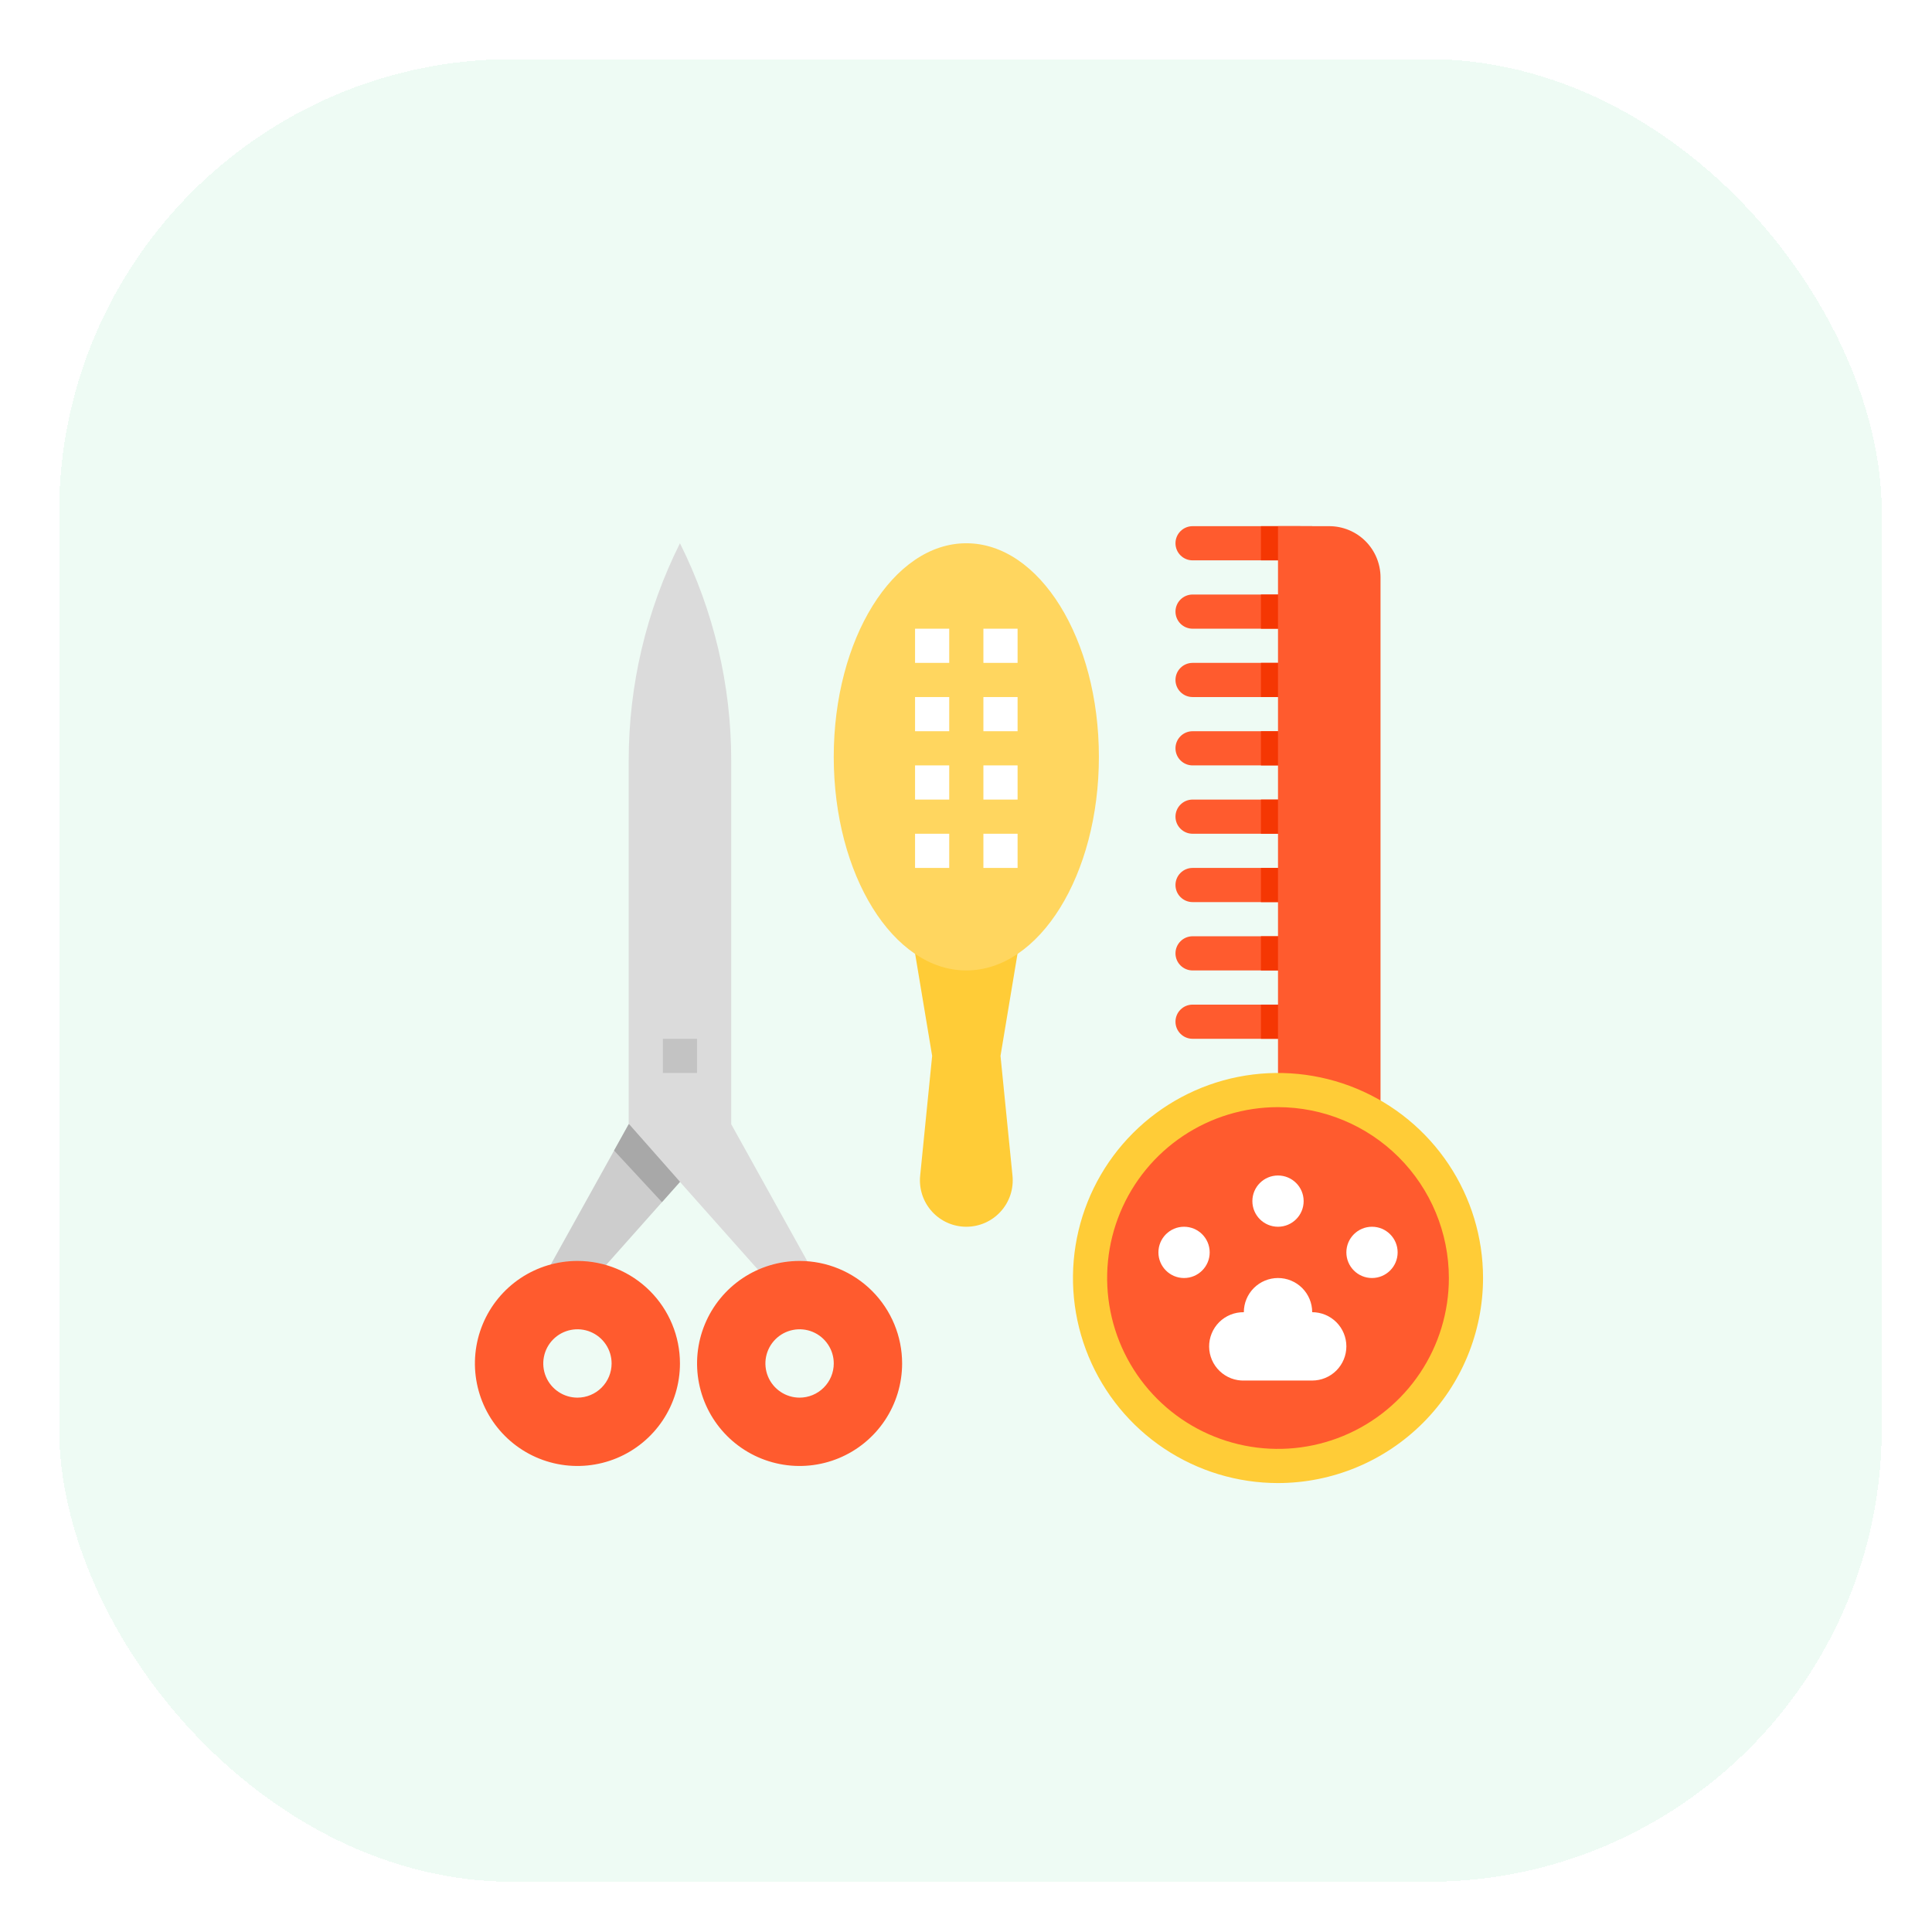 <svg width="106" height="106" viewBox="0 0 106 106" fill="none" xmlns="http://www.w3.org/2000/svg">
<g filter="url(#filter0_d_243_3653)">
<rect x="2" y="2" width="100" height="100" rx="24.879" fill="#eefbf4" shape-rendering="crispEdges"/>
<path d="M70.046 29.5H64.187C63.938 29.5 63.7 29.401 63.524 29.225C63.348 29.05 63.249 28.811 63.249 28.562C63.249 28.314 63.348 28.075 63.524 27.9C63.7 27.724 63.938 27.625 64.187 27.625H70.046C70.295 27.625 70.534 27.724 70.709 27.9C70.885 28.075 70.984 28.314 70.984 28.562C70.984 28.811 70.885 29.05 70.709 29.225C70.534 29.401 70.295 29.5 70.046 29.5ZM69.812 33.25H64.187C63.938 33.25 63.7 33.151 63.524 32.975C63.348 32.8 63.249 32.561 63.249 32.312C63.249 32.064 63.348 31.825 63.524 31.65C63.7 31.474 63.938 31.375 64.187 31.375H69.812C70.061 31.375 70.299 31.474 70.475 31.65C70.651 31.825 70.749 32.064 70.749 32.312C70.749 32.561 70.651 32.8 70.475 32.975C70.299 33.151 70.061 33.25 69.812 33.25ZM69.812 37H64.187C63.938 37 63.7 36.901 63.524 36.725C63.348 36.55 63.249 36.311 63.249 36.062C63.249 35.814 63.348 35.575 63.524 35.4C63.7 35.224 63.938 35.125 64.187 35.125H69.812C70.061 35.125 70.299 35.224 70.475 35.4C70.651 35.575 70.749 35.814 70.749 36.062C70.749 36.311 70.651 36.55 70.475 36.725C70.299 36.901 70.061 37 69.812 37ZM69.812 40.75H64.187C63.938 40.75 63.7 40.651 63.524 40.475C63.348 40.3 63.249 40.061 63.249 39.812C63.249 39.564 63.348 39.325 63.524 39.15C63.7 38.974 63.938 38.875 64.187 38.875H69.812C70.061 38.875 70.299 38.974 70.475 39.15C70.651 39.325 70.749 39.564 70.749 39.812C70.749 40.061 70.651 40.3 70.475 40.475C70.299 40.651 70.061 40.75 69.812 40.75ZM69.812 44.5H64.187C63.938 44.5 63.7 44.401 63.524 44.225C63.348 44.05 63.249 43.811 63.249 43.562C63.249 43.314 63.348 43.075 63.524 42.9C63.7 42.724 63.938 42.625 64.187 42.625H69.812C70.061 42.625 70.299 42.724 70.475 42.9C70.651 43.075 70.749 43.314 70.749 43.562C70.749 43.811 70.651 44.05 70.475 44.225C70.299 44.401 70.061 44.5 69.812 44.5ZM69.812 48.25H64.187C63.938 48.25 63.7 48.151 63.524 47.975C63.348 47.8 63.249 47.561 63.249 47.312C63.249 47.064 63.348 46.825 63.524 46.65C63.7 46.474 63.938 46.375 64.187 46.375H69.812C70.061 46.375 70.299 46.474 70.475 46.65C70.651 46.825 70.749 47.064 70.749 47.312C70.749 47.561 70.651 47.8 70.475 47.975C70.299 48.151 70.061 48.25 69.812 48.25ZM69.812 52H64.187C63.938 52 63.7 51.901 63.524 51.725C63.348 51.55 63.249 51.311 63.249 51.062C63.249 50.814 63.348 50.575 63.524 50.4C63.7 50.224 63.938 50.125 64.187 50.125H69.812C70.061 50.125 70.299 50.224 70.475 50.4C70.651 50.575 70.749 50.814 70.749 51.062C70.749 51.311 70.651 51.55 70.475 51.725C70.299 51.901 70.061 52 69.812 52ZM69.812 55.75H64.187C63.938 55.75 63.7 55.651 63.524 55.475C63.348 55.3 63.249 55.061 63.249 54.812C63.249 54.564 63.348 54.325 63.524 54.15C63.7 53.974 63.938 53.875 64.187 53.875H69.812C70.061 53.875 70.299 53.974 70.475 54.15C70.651 54.325 70.749 54.564 70.749 54.812C70.749 55.061 70.651 55.3 70.475 55.475C70.299 55.651 70.061 55.75 69.812 55.75Z" fill="#FF5B2E"/>
<path d="M67.938 27.625H70.751V29.5H67.938V27.625ZM67.938 31.375H70.751V33.25H67.938V31.375ZM67.938 35.125H70.751V37H67.938V35.125ZM67.938 38.875H70.751V40.75H67.938V38.875ZM67.938 42.625H70.751V44.5H67.938V42.625ZM67.938 46.375H70.751V48.25H67.938V46.375ZM67.938 50.125H70.751V52H67.938V50.125ZM67.938 53.875H70.751V55.75H67.938V53.875Z" fill="#F53703"/>
<path d="M51.774 66.062C51.418 66.062 51.067 65.988 50.742 65.844C50.417 65.7 50.125 65.489 49.887 65.225C49.648 64.961 49.467 64.651 49.356 64.313C49.245 63.975 49.206 63.618 49.241 63.264L49.899 56.688L48.961 51.062H54.586L53.649 56.688L54.307 63.264C54.342 63.618 54.303 63.975 54.192 64.313C54.081 64.651 53.9 64.961 53.661 65.225C53.422 65.489 53.131 65.7 52.806 65.844C52.481 65.988 52.13 66.062 51.774 66.062Z" fill="#FFCC37"/>
<path d="M38.876 60.438L36.065 63.599L35.075 64.713L31.375 68.875H28.563L32.449 61.881L33.251 60.438H38.876Z" fill="#CDCDCD"/>
<path d="M43.562 68.875H40.75L33.25 60.438V40.477C33.25 36.341 34.213 32.262 36.062 28.562C37.912 32.262 38.875 36.341 38.875 40.477V60.438L43.562 68.875Z" fill="#DBDBDB"/>
<path d="M35.124 55.75H36.999V57.625H35.124V55.75Z" fill="#C3C3C3"/>
<path d="M42.626 67.938C41.513 67.938 40.425 68.267 39.5 68.885C38.575 69.504 37.854 70.382 37.429 71.41C37.003 72.438 36.892 73.569 37.109 74.66C37.326 75.751 37.861 76.753 38.648 77.54C39.435 78.327 40.437 78.862 41.528 79.079C42.619 79.296 43.75 79.185 44.778 78.759C45.806 78.334 46.684 77.613 47.303 76.688C47.921 75.763 48.251 74.675 48.251 73.562C48.251 72.071 47.658 70.64 46.603 69.585C45.548 68.53 44.117 67.938 42.626 67.938ZM42.626 75.438C42.255 75.438 41.892 75.328 41.584 75.121C41.276 74.915 41.035 74.623 40.893 74.28C40.751 73.937 40.714 73.56 40.786 73.197C40.859 72.833 41.037 72.499 41.3 72.237C41.562 71.975 41.896 71.796 42.26 71.724C42.623 71.651 43 71.688 43.343 71.83C43.686 71.972 43.978 72.213 44.184 72.521C44.391 72.829 44.501 73.192 44.501 73.562C44.501 74.06 44.303 74.537 43.951 74.888C43.6 75.24 43.123 75.438 42.626 75.438Z" fill="#FF5B2E"/>
<path d="M30.438 67.938C29.325 67.938 28.237 68.267 27.312 68.885C26.387 69.504 25.666 70.382 25.241 71.41C24.815 72.438 24.703 73.569 24.921 74.66C25.138 75.751 25.673 76.753 26.46 77.54C27.247 78.327 28.249 78.862 29.34 79.079C30.431 79.296 31.562 79.185 32.59 78.759C33.618 78.334 34.496 77.613 35.114 76.688C35.733 75.763 36.062 74.675 36.062 73.562C36.062 72.071 35.47 70.64 34.415 69.585C33.36 68.53 31.929 67.938 30.438 67.938ZM30.438 75.438C30.067 75.438 29.704 75.328 29.396 75.121C29.087 74.915 28.847 74.623 28.705 74.28C28.563 73.937 28.526 73.56 28.599 73.197C28.671 72.833 28.849 72.499 29.112 72.237C29.374 71.975 29.708 71.796 30.072 71.724C30.435 71.651 30.812 71.688 31.155 71.83C31.498 71.972 31.791 72.213 31.997 72.521C32.203 72.829 32.312 73.192 32.312 73.562C32.312 74.06 32.115 74.537 31.763 74.888C31.412 75.24 30.935 75.438 30.438 75.438Z" fill="#FF5B2E"/>
<path d="M51.774 52C55.791 52 59.047 46.753 59.047 40.281C59.047 33.809 55.791 28.562 51.774 28.562C47.757 28.562 44.5 33.809 44.5 40.281C44.5 46.753 47.757 52 51.774 52Z" fill="#FFD65F"/>
<path d="M48.961 40.75H50.836V42.625H48.961V40.75ZM48.961 44.5H50.836V46.375H48.961V44.5ZM48.961 33.25H50.836V35.125H48.961V33.25ZM48.961 37H50.836V38.875H48.961V37ZM52.711 33.25H54.586V35.125H52.711V33.25ZM52.711 37H54.586V38.875H52.711V37ZM52.711 44.5H54.586V46.375H52.711V44.5ZM52.711 40.75H54.586V42.625H52.711V40.75Z" fill="white"/>
<path d="M73.562 60.438H69.812C69.563 60.438 69.325 60.339 69.149 60.163C68.973 59.987 68.874 59.749 68.874 59.5V27.625H71.687C72.433 27.625 73.148 27.921 73.676 28.449C74.203 28.976 74.499 29.692 74.499 30.438V59.5C74.499 59.749 74.401 59.987 74.225 60.163C74.049 60.339 73.811 60.438 73.562 60.438Z" fill="#FF5B2E"/>
<path d="M36.065 63.599L35.074 64.713L32.448 61.881L33.25 60.438H33.276L36.065 63.599Z" fill="#A8A8A8"/>
<path d="M68.875 79.188C74.57 79.188 79.188 74.57 79.188 68.875C79.188 63.18 74.57 58.562 68.875 58.562C63.18 58.562 58.562 63.18 58.562 68.875C58.562 74.57 63.18 79.188 68.875 79.188Z" fill="#FF5B2E"/>
<path d="M70.75 74.5C71.247 74.5 71.724 74.302 72.076 73.951C72.427 73.599 72.625 73.122 72.625 72.625C72.625 72.128 72.427 71.651 72.076 71.299C71.724 70.948 71.247 70.75 70.75 70.75C70.75 70.253 70.552 69.776 70.201 69.424C69.849 69.073 69.372 68.875 68.875 68.875C68.378 68.875 67.901 69.073 67.549 69.424C67.198 69.776 67 70.253 67 70.75V70.751C66.75 70.747 66.501 70.794 66.269 70.887C66.037 70.981 65.826 71.12 65.648 71.296C65.471 71.473 65.331 71.683 65.236 71.914C65.141 72.146 65.093 72.394 65.095 72.644C65.098 72.895 65.15 73.142 65.25 73.371C65.349 73.601 65.494 73.808 65.675 73.981C65.856 74.154 66.069 74.289 66.303 74.379C66.537 74.468 66.786 74.509 67.036 74.5H70.75Z" fill="white"/>
<path d="M68.874 66.062C69.651 66.062 70.281 65.433 70.281 64.656C70.281 63.879 69.651 63.25 68.874 63.25C68.098 63.25 67.468 63.879 67.468 64.656C67.468 65.433 68.098 66.062 68.874 66.062Z" fill="white"/>
<path d="M63.719 68.875C64.496 68.875 65.126 68.245 65.126 67.469C65.126 66.692 64.496 66.062 63.719 66.062C62.943 66.062 62.313 66.692 62.313 67.469C62.313 68.245 62.943 68.875 63.719 68.875Z" fill="white"/>
<path d="M74.031 68.875C74.808 68.875 75.438 68.245 75.438 67.469C75.438 66.692 74.808 66.062 74.031 66.062C73.255 66.062 72.625 66.692 72.625 67.469C72.625 68.245 73.255 68.875 74.031 68.875Z" fill="white"/>
<path d="M68.874 80.125C66.65 80.125 64.474 79.465 62.624 78.229C60.774 76.993 59.332 75.236 58.481 73.18C57.629 71.124 57.407 68.862 57.841 66.68C58.275 64.498 59.346 62.493 60.92 60.92C62.493 59.347 64.498 58.275 66.68 57.841C68.862 57.407 71.124 57.63 73.18 58.481C75.235 59.333 76.992 60.775 78.228 62.625C79.465 64.475 80.124 66.65 80.124 68.875C80.121 71.858 78.935 74.717 76.826 76.826C74.717 78.935 71.857 80.122 68.874 80.125ZM68.874 59.5C67.02 59.5 65.208 60.05 63.666 61.08C62.124 62.11 60.923 63.574 60.213 65.287C59.504 67 59.318 68.885 59.68 70.704C60.041 72.523 60.934 74.193 62.245 75.504C63.556 76.815 65.227 77.708 67.046 78.07C68.864 78.432 70.749 78.246 72.462 77.536C74.175 76.827 75.639 75.625 76.669 74.084C77.7 72.542 78.249 70.729 78.249 68.875C78.247 66.389 77.258 64.007 75.501 62.249C73.743 60.492 71.36 59.503 68.874 59.5Z" fill="#FFCC37"/>
</g>
<defs>
<filter id="filter0_d_243_3653" x="0.756" y="0.756" width="104.976" height="104.976" filterUnits="userSpaceOnUse" color-interpolation-filters="sRGB">
<feFlood flood-opacity="0" result="BackgroundImageFix"/>
<feColorMatrix in="SourceAlpha" type="matrix" values="0 0 0 0 0 0 0 0 0 0 0 0 0 0 0 0 0 0 127 0" result="hardAlpha"/>
<feOffset dx="1.244" dy="1.244"/>
<feGaussianBlur stdDeviation="1.244"/>
<feComposite in2="hardAlpha" operator="out"/>
<feColorMatrix type="matrix" values="0 0 0 0 0.571 0 0 0 0 0.571 0 0 0 0 0.571 0 0 0 0.08 0"/>
<feBlend mode="normal" in2="BackgroundImageFix" result="effect1_dropShadow_243_3653"/>
<feBlend mode="normal" in="SourceGraphic" in2="effect1_dropShadow_243_3653" result="shape"/>
</filter>
</defs>
</svg>
